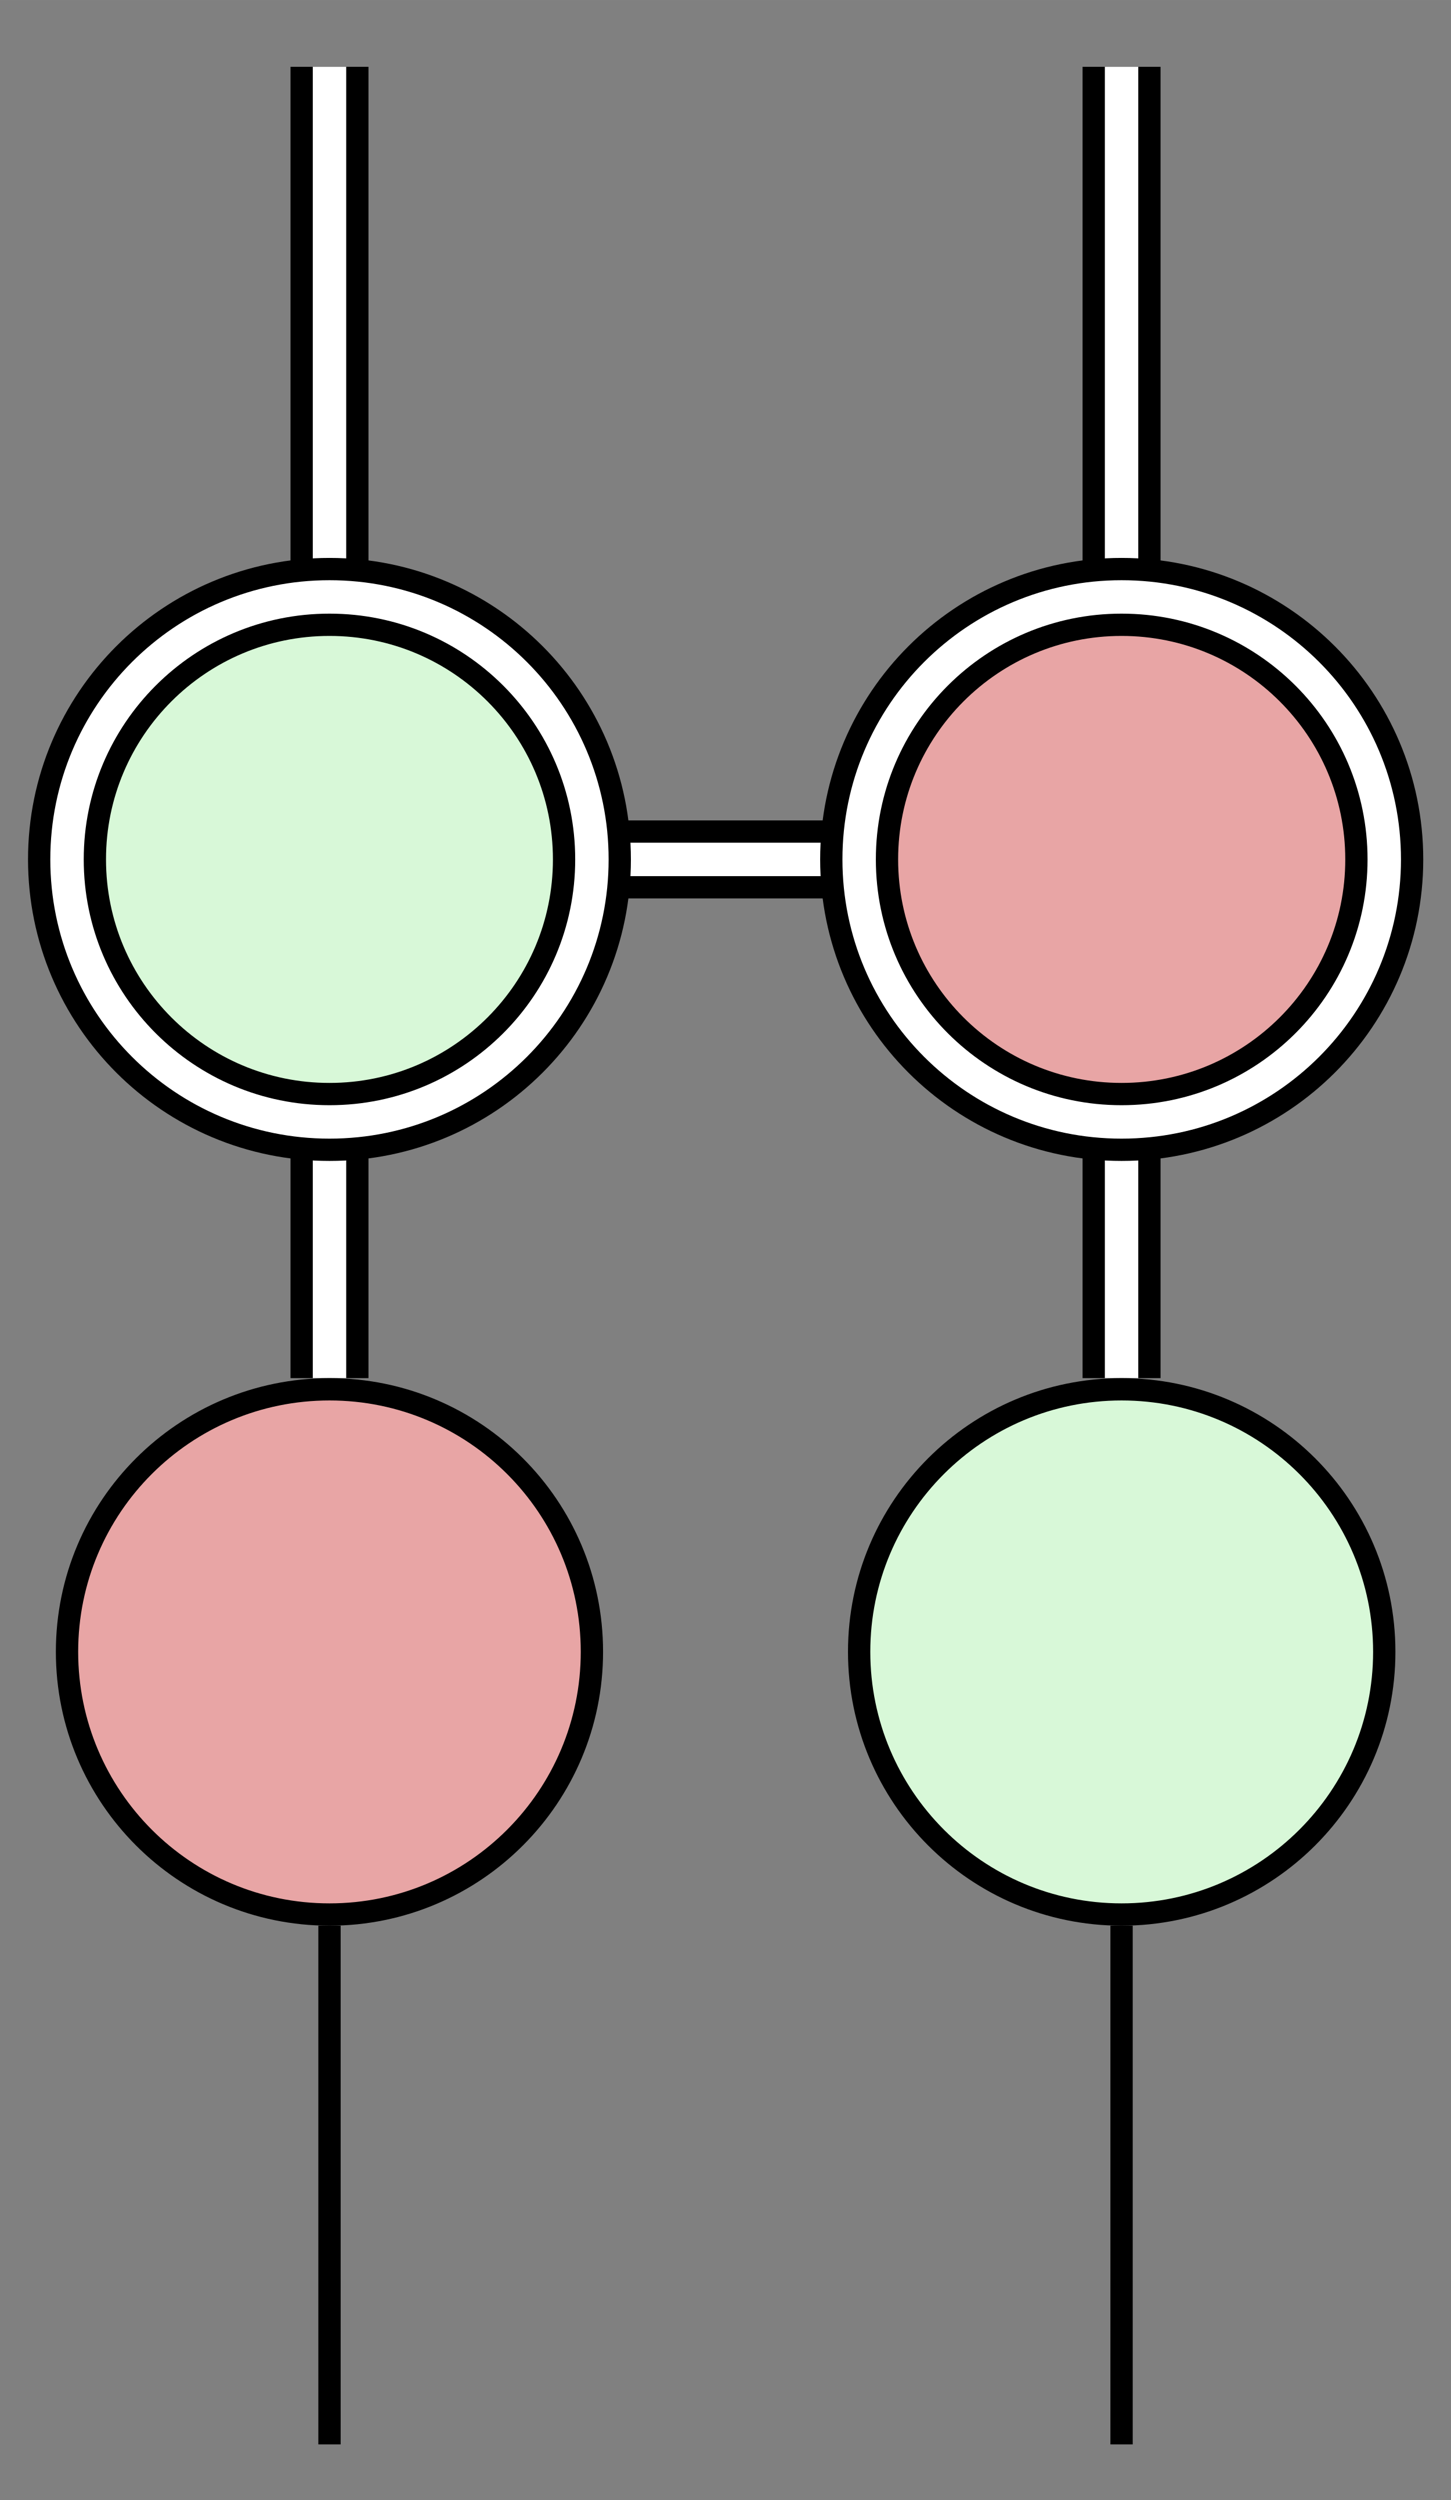 <?xml version="1.0" encoding="UTF-8"?>
<svg xmlns="http://www.w3.org/2000/svg" xmlns:xlink="http://www.w3.org/1999/xlink" width="38.94pt" height="67.073pt" viewBox="0 0 25.96 44.715" version="1.1">
<rect x="0" y="0" width="25.96" height="44.715" fill="#808080" stroke="none"/>
<defs>
<clipPath id="clip1">
  <path d="M 0 0 L 25.961 0 L 25.961 40 L 0 40 Z M 0 0 "/>
</clipPath>
<clipPath id="clip2">
  <path d="M 0 0 L 25.961 0 L 25.961 40 L 0 40 Z M 0 0 "/>
</clipPath>
<clipPath id="clip3">
  <path d="M 6 2 L 25.961 2 L 25.961 29 L 6 29 Z M 6 2 "/>
</clipPath>
<clipPath id="clip4">
  <path d="M 9 19 L 25.961 19 L 25.961 40 L 9 40 Z M 9 19 "/>
</clipPath>
</defs>
<g id="surface1">
<path style="fill:none;stroke-width:1.395;stroke-linecap:butt;stroke-linejoin:miter;stroke:rgb(0%,0%,0%);stroke-opacity:1;stroke-miterlimit:10;" d="M 4.895 14.173 L 9.278 14.173 " transform="matrix(1,0,0,-1,5.894,29.544)"/>
<path style="fill:none;stroke-width:0.598;stroke-linecap:butt;stroke-linejoin:miter;stroke:rgb(100%,100%,100%);stroke-opacity:1;stroke-miterlimit:10;" d="M 4.895 14.173 L 9.278 14.173 " transform="matrix(1,0,0,-1,5.894,29.544)"/>
<path style="fill:none;stroke-width:1.395;stroke-linecap:butt;stroke-linejoin:miter;stroke:rgb(0%,0%,0%);stroke-opacity:1;stroke-miterlimit:10;" d="M 14.172 9.278 L 14.172 4.896 " transform="matrix(1,0,0,-1,5.894,29.544)"/>
<path style="fill:none;stroke-width:0.598;stroke-linecap:butt;stroke-linejoin:miter;stroke:rgb(100%,100%,100%);stroke-opacity:1;stroke-miterlimit:10;" d="M 14.172 9.278 L 14.172 4.896 " transform="matrix(1,0,0,-1,5.894,29.544)"/>
<path style="fill:none;stroke-width:1.395;stroke-linecap:butt;stroke-linejoin:miter;stroke:rgb(0%,0%,0%);stroke-opacity:1;stroke-miterlimit:10;" d="M 0.001 9.278 L 0.001 4.896 " transform="matrix(1,0,0,-1,5.894,29.544)"/>
<path style="fill:none;stroke-width:0.598;stroke-linecap:butt;stroke-linejoin:miter;stroke:rgb(100%,100%,100%);stroke-opacity:1;stroke-miterlimit:10;" d="M 0.001 9.278 L 0.001 4.896 " transform="matrix(1,0,0,-1,5.894,29.544)"/>
<path style="fill:none;stroke-width:1.395;stroke-linecap:butt;stroke-linejoin:miter;stroke:rgb(0%,0%,0%);stroke-opacity:1;stroke-miterlimit:10;" d="M 0.001 19.067 L 0.001 28.349 " transform="matrix(1,0,0,-1,5.894,29.544)"/>
<path style="fill:none;stroke-width:0.598;stroke-linecap:butt;stroke-linejoin:miter;stroke:rgb(100%,100%,100%);stroke-opacity:1;stroke-miterlimit:10;" d="M 0.001 19.067 L 0.001 28.349 " transform="matrix(1,0,0,-1,5.894,29.544)"/>
<path style="fill:none;stroke-width:1.395;stroke-linecap:butt;stroke-linejoin:miter;stroke:rgb(0%,0%,0%);stroke-opacity:1;stroke-miterlimit:10;" d="M 14.172 19.067 L 14.172 28.349 " transform="matrix(1,0,0,-1,5.894,29.544)"/>
<path style="fill:none;stroke-width:0.598;stroke-linecap:butt;stroke-linejoin:miter;stroke:rgb(100%,100%,100%);stroke-opacity:1;stroke-miterlimit:10;" d="M 14.172 19.067 L 14.172 28.349 " transform="matrix(1,0,0,-1,5.894,29.544)"/>
<path style="fill:none;stroke-width:0.399;stroke-linecap:butt;stroke-linejoin:miter;stroke:rgb(0%,0%,0%);stroke-opacity:1;stroke-miterlimit:10;" d="M 0.001 -4.897 L 0.001 -14.175 " transform="matrix(1,0,0,-1,5.894,29.544)"/>
<path style="fill:none;stroke-width:0.399;stroke-linecap:butt;stroke-linejoin:miter;stroke:rgb(0%,0%,0%);stroke-opacity:1;stroke-miterlimit:10;" d="M 14.172 -4.897 L 14.172 -14.175 " transform="matrix(1,0,0,-1,5.894,29.544)"/>
<path style=" stroke:none;fill-rule:nonzero;fill:rgb(84.705%,97.255%,84.705%);fill-opacity:1;" d="M 10.59 15.371 C 10.59 12.777 8.488 10.676 5.895 10.676 C 3.301 10.676 1.199 12.777 1.199 15.371 C 1.199 17.965 3.301 20.066 5.895 20.066 C 8.488 20.066 10.59 17.965 10.59 15.371 Z M 10.59 15.371 "/>
<g clip-path="url(#clip1)" clip-rule="nonzero">
<path style="fill:none;stroke-width:1.395;stroke-linecap:butt;stroke-linejoin:miter;stroke:rgb(0%,0%,0%);stroke-opacity:1;stroke-miterlimit:10;" d="M 4.696 14.173 C 4.696 16.767 2.594 18.868 0.001 18.868 C -2.593 18.868 -4.695 16.767 -4.695 14.173 C -4.695 11.579 -2.593 9.478 0.001 9.478 C 2.594 9.478 4.696 11.579 4.696 14.173 Z M 4.696 14.173 " transform="matrix(1,0,0,-1,5.894,29.544)"/>
</g>
<path style="fill:none;stroke-width:0.598;stroke-linecap:butt;stroke-linejoin:miter;stroke:rgb(100%,100%,100%);stroke-opacity:1;stroke-miterlimit:10;" d="M 4.696 14.173 C 4.696 16.767 2.594 18.868 0.001 18.868 C -2.593 18.868 -4.695 16.767 -4.695 14.173 C -4.695 11.579 -2.593 9.478 0.001 9.478 C 2.594 9.478 4.696 11.579 4.696 14.173 Z M 4.696 14.173 " transform="matrix(1,0,0,-1,5.894,29.544)"/>
<path style=" stroke:none;fill-rule:nonzero;fill:rgb(90.979%,64.705%,64.705%);fill-opacity:1;" d="M 24.766 15.371 C 24.766 12.777 22.66 10.676 20.066 10.676 C 17.473 10.676 15.371 12.777 15.371 15.371 C 15.371 17.965 17.473 20.066 20.066 20.066 C 22.66 20.066 24.766 17.965 24.766 15.371 Z M 24.766 15.371 "/>
<g clip-path="url(#clip2)" clip-rule="nonzero">
<path style="fill:none;stroke-width:1.395;stroke-linecap:butt;stroke-linejoin:miter;stroke:rgb(0%,0%,0%);stroke-opacity:1;stroke-miterlimit:10;" d="M 18.872 14.173 C 18.872 16.767 16.766 18.868 14.172 18.868 C 11.579 18.868 9.477 16.767 9.477 14.173 C 9.477 11.579 11.579 9.478 14.172 9.478 C 16.766 9.478 18.872 11.579 18.872 14.173 Z M 18.872 14.173 " transform="matrix(1,0,0,-1,5.894,29.544)"/>
</g>
<g clip-path="url(#clip3)" clip-rule="nonzero">
<path style="fill:none;stroke-width:0.598;stroke-linecap:butt;stroke-linejoin:miter;stroke:rgb(100%,100%,100%);stroke-opacity:1;stroke-miterlimit:10;" d="M 18.872 14.173 C 18.872 16.767 16.766 18.868 14.172 18.868 C 11.579 18.868 9.477 16.767 9.477 14.173 C 9.477 11.579 11.579 9.478 14.172 9.478 C 16.766 9.478 18.872 11.579 18.872 14.173 Z M 18.872 14.173 " transform="matrix(1,0,0,-1,5.894,29.544)"/>
</g>
<path style="fill-rule:nonzero;fill:rgb(90.979%,64.705%,64.705%);fill-opacity:1;stroke-width:0.399;stroke-linecap:butt;stroke-linejoin:miter;stroke:rgb(0%,0%,0%);stroke-opacity:1;stroke-miterlimit:10;" d="M 4.696 0.001 C 4.696 2.595 2.594 4.696 0.001 4.696 C -2.593 4.696 -4.695 2.595 -4.695 0.001 C -4.695 -2.593 -2.593 -4.698 0.001 -4.698 C 2.594 -4.698 4.696 -2.593 4.696 0.001 Z M 4.696 0.001 " transform="matrix(1,0,0,-1,5.894,29.544)"/>
<path style=" stroke:none;fill-rule:nonzero;fill:rgb(84.705%,97.255%,84.705%);fill-opacity:1;" d="M 24.766 29.543 C 24.766 26.949 22.66 24.848 20.066 24.848 C 17.473 24.848 15.371 26.949 15.371 29.543 C 15.371 32.137 17.473 34.242 20.066 34.242 C 22.66 34.242 24.766 32.137 24.766 29.543 Z M 24.766 29.543 "/>
<g clip-path="url(#clip4)" clip-rule="nonzero">
<path style="fill:none;stroke-width:0.399;stroke-linecap:butt;stroke-linejoin:miter;stroke:rgb(0%,0%,0%);stroke-opacity:1;stroke-miterlimit:10;" d="M 18.872 0.001 C 18.872 2.595 16.766 4.696 14.172 4.696 C 11.579 4.696 9.477 2.595 9.477 0.001 C 9.477 -2.593 11.579 -4.698 14.172 -4.698 C 16.766 -4.698 18.872 -2.593 18.872 0.001 Z M 18.872 0.001 " transform="matrix(1,0,0,-1,5.894,29.544)"/>
</g>
</g>
</svg>

